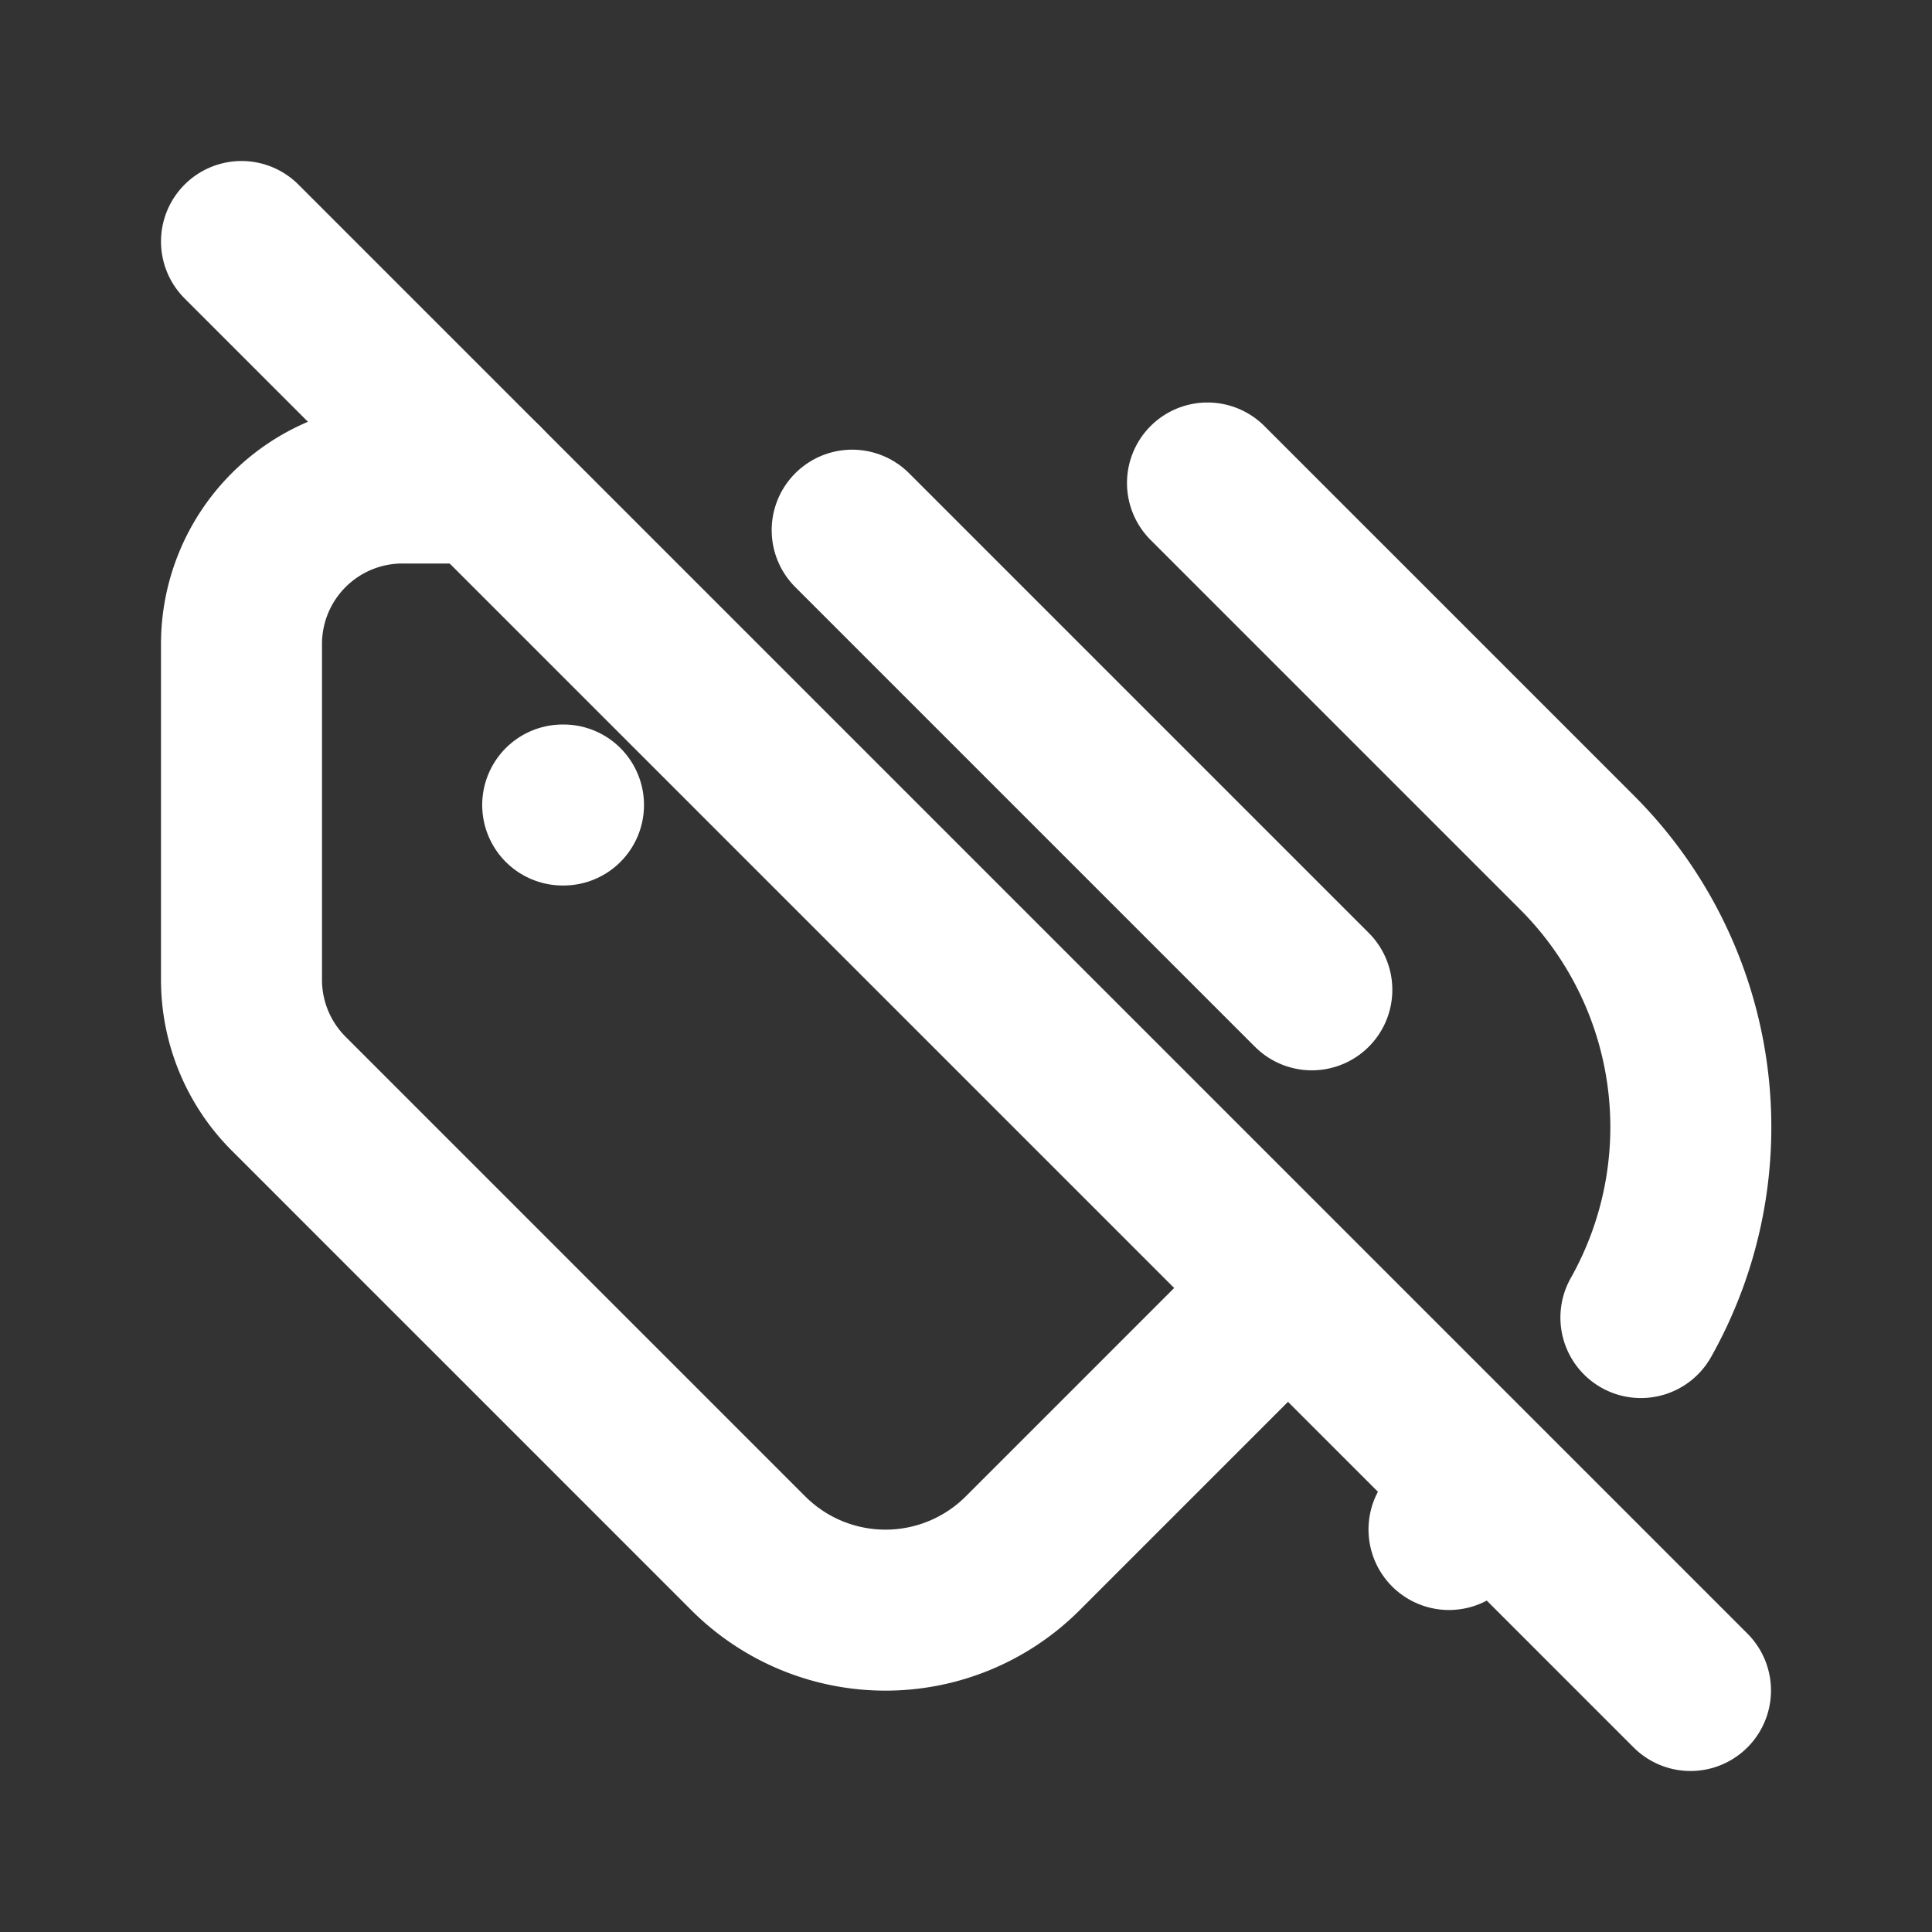 <!--
tags: [label, price, shopping, promotion]
category: E-commerce
version: "1.49"
unicode: "efc1"
-->
<svg
  xmlns="http://www.w3.org/2000/svg"
  width="24"
  height="24"
  viewBox="0 0 24 24"
  fill="none"
  stroke="white"
  stroke-width="2"
  stroke-linecap="round"
  stroke-linejoin="round"
>
  <rect x="0" y="0" width="24" height="24" fill="#333333" stroke="none"/>
  <path d="M16.296 12.296l-5.71 -5.71" />
  <path d="M6 6h-1a2 2 0 0 0 -2 2v4.172a2 2 0 0 0 .586 1.414l5.71 5.71a2.41 2.41 0 0 0 3.408 0l3.278 -3.278" />
  <path d="M18 19l.496 -.496" />
  <path d="M20.384 16.367a4.822 4.822 0 0 0 -.792 -5.775l-4.592 -4.592" />
  <path d="M7 10h-.01" />
  <path d="M3 3l18 18" />
</svg>

